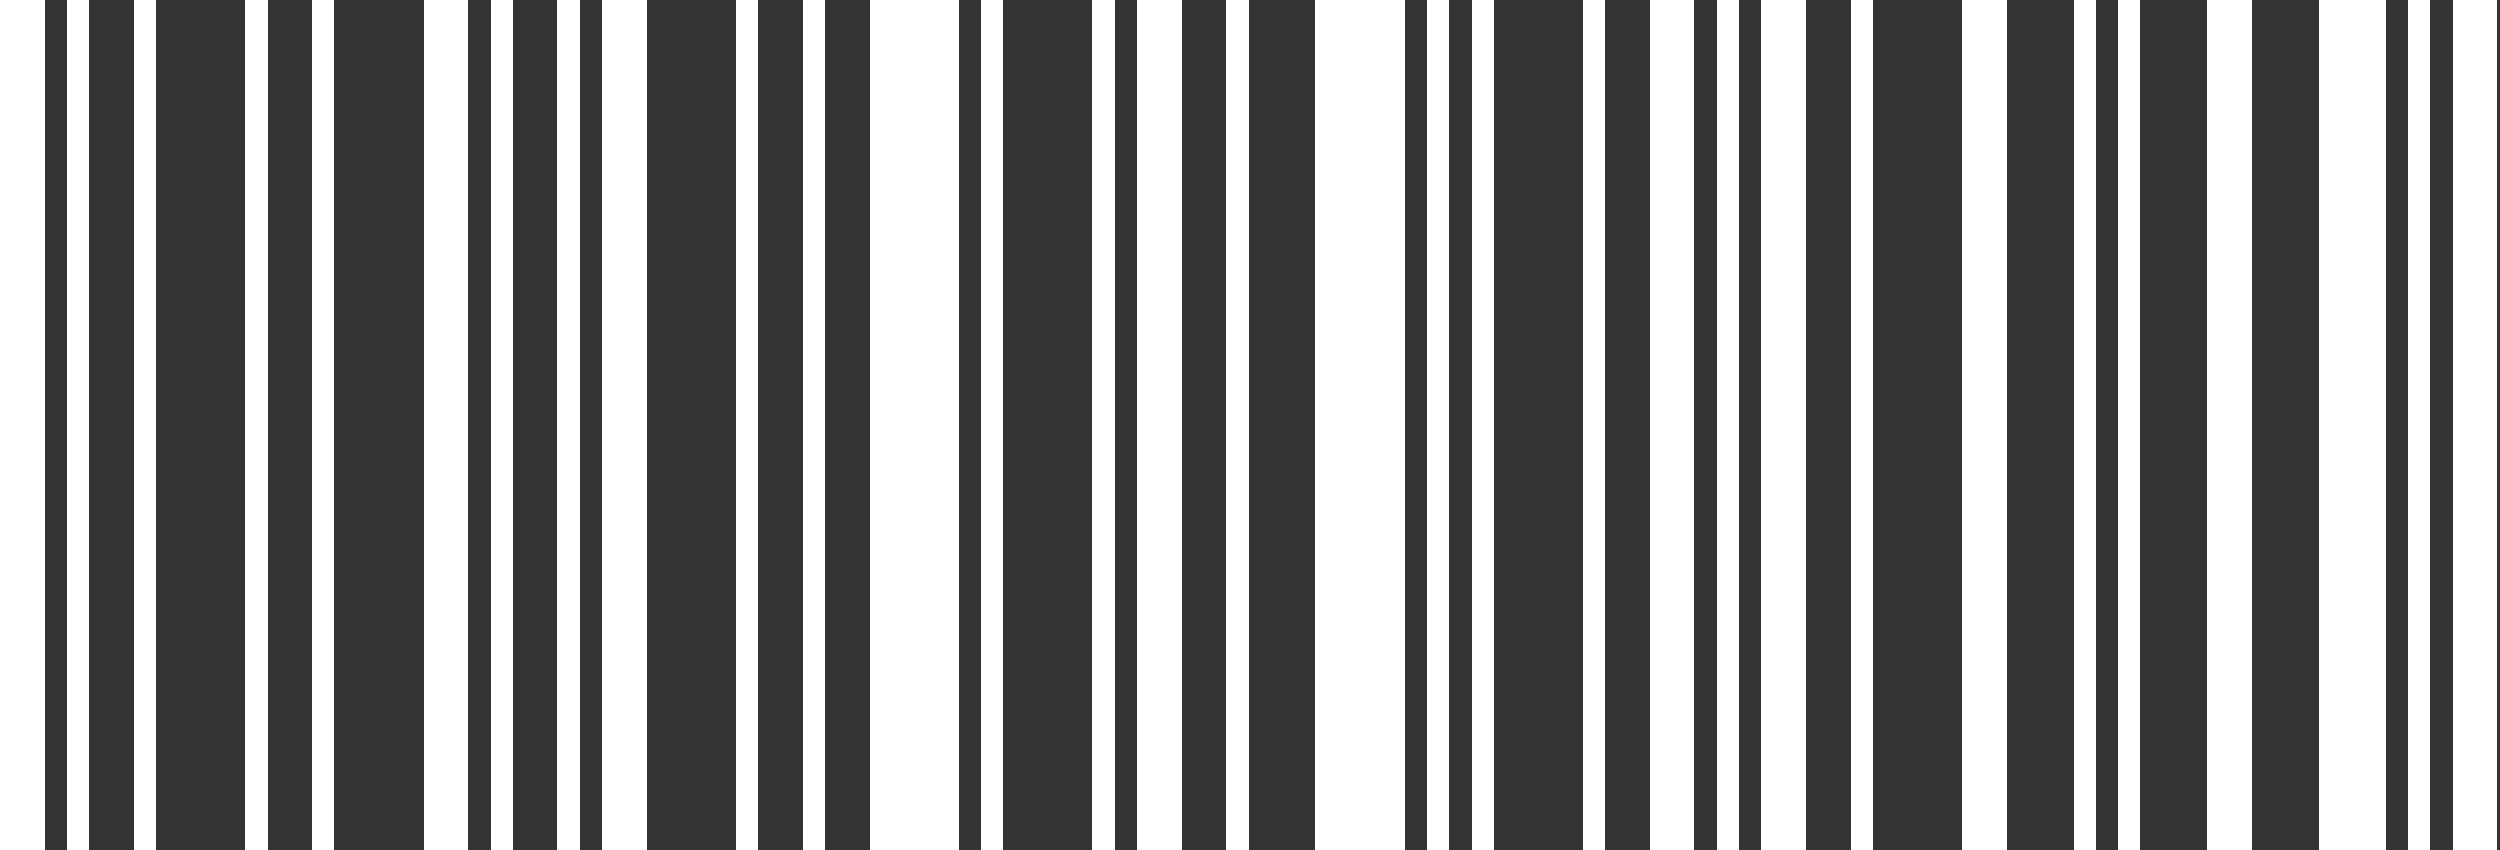 <?xml version="1.0" encoding="UTF-8" standalone="no"?>
<svg
   xmlns:svg="http://www.w3.org/2000/svg"
   xmlns="http://www.w3.org/2000/svg"
   xmlns:sodipodi="http://sodipodi.sourceforge.net/DTD/sodipodi-0.dtd"
   xmlns:inkscape="http://www.inkscape.org/namespaces/inkscape"
   x="0mm"
   y="0mm"
   width="294"
   height="100"
   viewBox="0 0 77.788 26.458"
   version="1.1"
   sodipodi:docname="sample-code128.svg"
   style="shape-rendering:crispEdges"
   inkscape:version="0.92.5 (2060ec1f9f, 2020-04-08)">
  <rect x="0" y="0" width="77.788" height="26.458" fill="#333333" stroke="none"/>
  <g
     transform="scale(1.311)"
     style="fill:#ffffff;fill-opacity:1">
    <rect
       x="0"
       y="0"
       width="1.058"
       height="20.186"
       style="fill:#ffffff;fill-opacity:1"/>
    <rect
       x="1.587"
       y="0"
       width="0.529"
       height="20.186"
       style="fill:#ffffff;fill-opacity:1"/>
    <rect
       x="3.175"
       y="0"
       width="0.529"
       height="20.186"
       style="fill:#ffffff;fill-opacity:1"/>
    <rect
       x="5.821"
       y="0"
       width="0.529"
       height="20.186"
       style="fill:#ffffff;fill-opacity:1"/>
    <rect
       x="7.408"
       y="0"
       width="0.529"
       height="20.186"
       style="fill:#ffffff;fill-opacity:1"/>
    <rect
       x="10.054"
       y="0"
       width="1.058"
       height="20.186"
       style="fill:#ffffff;fill-opacity:1"/>
    <rect
       x="11.642"
       y="0"
       width="0.529"
       height="20.186"
       style="fill:#ffffff;fill-opacity:1"/>
    <rect
       x="13.229"
       y="0"
       width="0.529"
       height="20.186"
       style="fill:#ffffff;fill-opacity:1"/>
    <rect
       x="14.288"
       y="0"
       width="1.058"
       height="20.186"
       style="fill:#ffffff;fill-opacity:1"/>
    <rect
       x="17.463"
       y="0"
       width="0.529"
       height="20.186"
       style="fill:#ffffff;fill-opacity:1"/>
    <rect
       x="19.05"
       y="0"
       width="0.529"
       height="20.186"
       style="fill:#ffffff;fill-opacity:1"/>
    <rect
       x="20.638"
       y="0"
       width="2.117"
       height="20.186"
       style="fill:#ffffff;fill-opacity:1"/>
    <rect
       x="23.284"
       y="0"
       width="0.529"
       height="20.186"
       style="fill:#ffffff;fill-opacity:1"/>
    <rect
       x="25.929"
       y="0"
       width="0.529"
       height="20.186"
       style="fill:#ffffff;fill-opacity:1"/>
    <rect
       x="26.988"
       y="0"
       width="1.058"
       height="20.186"
       style="fill:#ffffff;fill-opacity:1"/>
    <rect
       x="29.104"
       y="0"
       width="0.529"
       height="20.186"
       style="fill:#ffffff;fill-opacity:1"/>
    <rect
       x="31.221"
       y="0"
       width="2.117"
       height="20.186"
       style="fill:#ffffff;fill-opacity:1"/>
    <rect
       x="33.867"
       y="0"
       width="0.529"
       height="20.186"
       style="fill:#ffffff;fill-opacity:1"/>
    <rect
       x="34.925"
       y="0"
       width="0.529"
       height="20.186"
       style="fill:#ffffff;fill-opacity:1"/>
    <rect
       x="37.571"
       y="0"
       width="0.529"
       height="20.186"
       style="fill:#ffffff;fill-opacity:1"/>
    <rect
       x="39.159"
       y="0"
       width="1.058"
       height="20.186"
       style="fill:#ffffff;fill-opacity:1"/>
    <rect
       x="40.746"
       y="0"
       width="0.529"
       height="20.186"
       style="fill:#ffffff;fill-opacity:1"/>
    <rect
       x="41.804"
       y="0"
       width="1.058"
       height="20.186"
       style="fill:#ffffff;fill-opacity:1"/>
    <rect
       x="43.921"
       y="0"
       width="0.529"
       height="20.186"
       style="fill:#ffffff;fill-opacity:1"/>
    <rect
       x="46.567"
       y="0"
       width="1.058"
       height="20.186"
       style="fill:#ffffff;fill-opacity:1"/>
    <rect
       x="49.213"
       y="0"
       width="0.529"
       height="20.186"
       style="fill:#ffffff;fill-opacity:1"/>
    <rect
       x="50.271"
       y="0"
       width="0.529"
       height="20.186"
       style="fill:#ffffff;fill-opacity:1"/>
    <rect
       x="52.388"
       y="0"
       width="1.058"
       height="20.186"
       style="fill:#ffffff;fill-opacity:1"/>
    <rect
       x="55.034"
       y="0"
       width="1.587"
       height="20.186"
       style="fill:#ffffff;fill-opacity:1"/>
    <rect
       x="57.15"
       y="0"
       width="0.529"
       height="20.186"
       style="fill:#ffffff;fill-opacity:1"/>
    <rect
       x="58.209"
       y="0"
       width="1.058"
       height="20.186"
       style="fill:#ffffff;fill-opacity:1"/>
  </g>
</svg>
